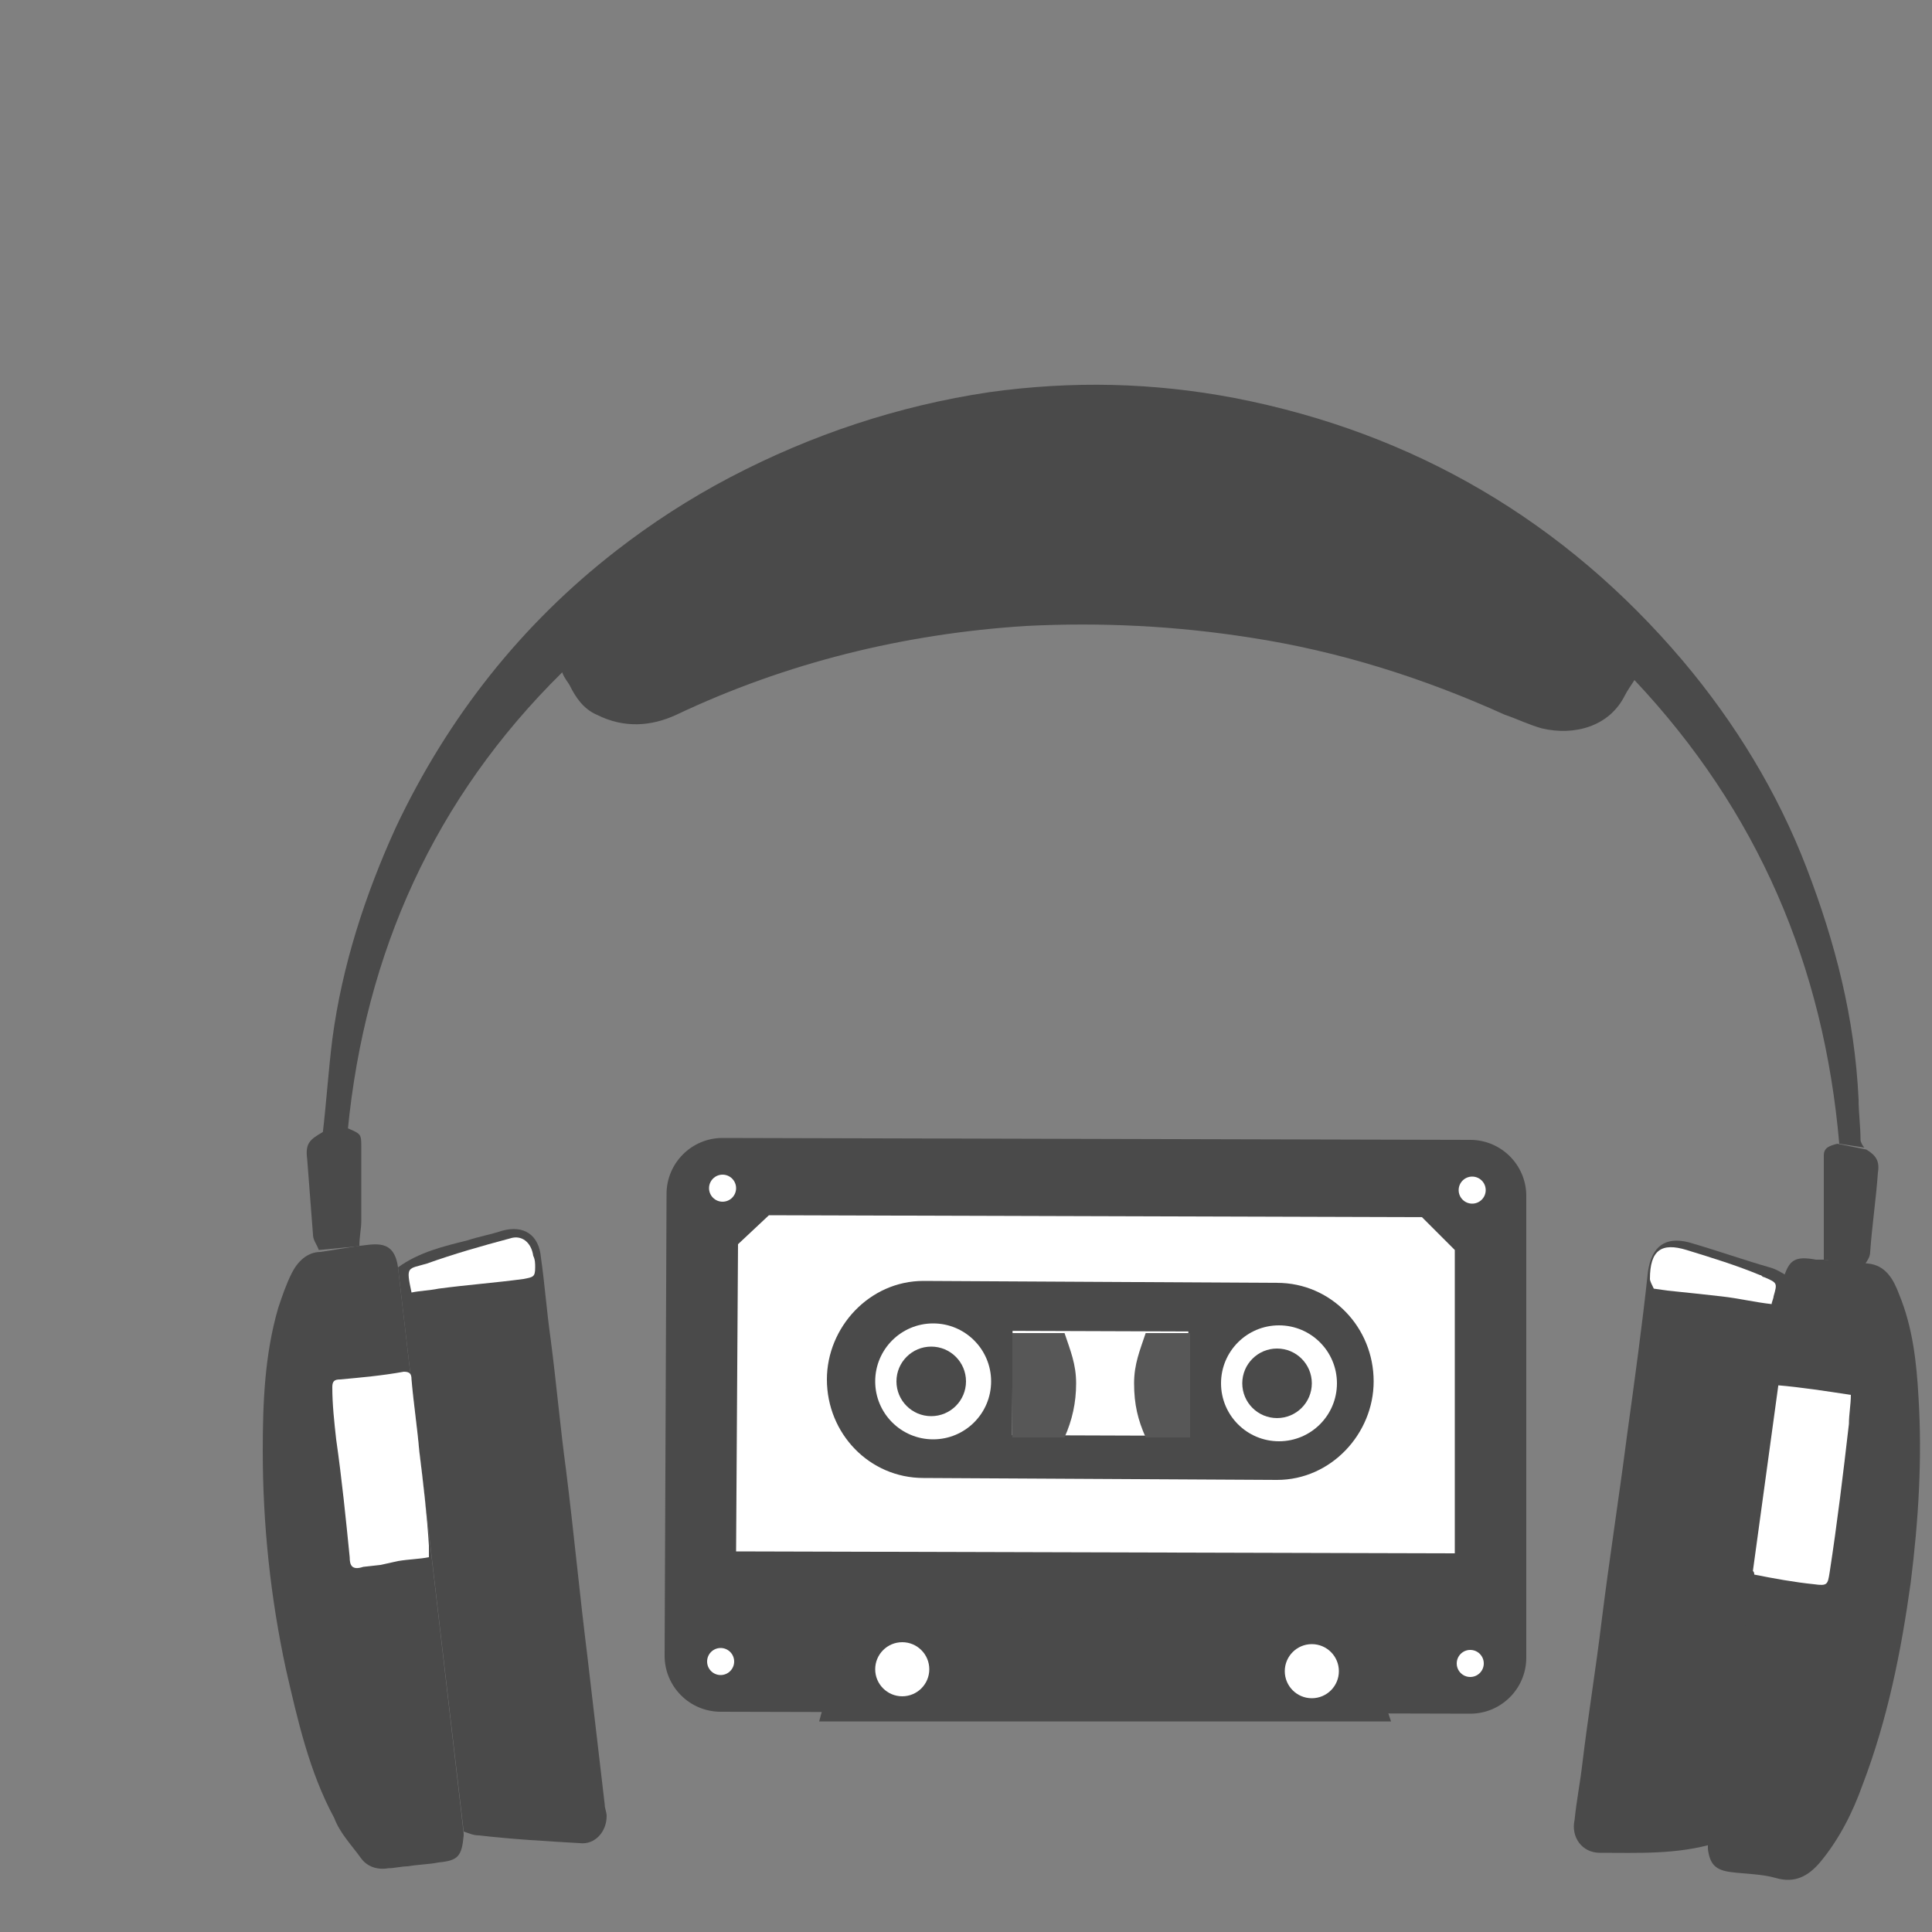 <?xml version="1.0" encoding="utf-8"?>
<!-- Generator: Adobe Illustrator 19.0.0, SVG Export Plug-In . SVG Version: 6.00 Build 0)  -->
<!DOCTYPE svg PUBLIC "-//W3C//DTD SVG 1.1//EN" "http://www.w3.org/Graphics/SVG/1.1/DTD/svg11.dtd">
<svg version="1.1" id="Layer_1" xmlns="http://www.w3.org/2000/svg" xmlns:xlink="http://www.w3.org/1999/xlink" x="0px" y="0px"
	 viewBox="0 0 100 100" style="enable-background:new 0 0 100 100;" xml:space="preserve">
<rect x="0" y="0" width="100" height="100" fill="#808080" stroke="none"/>
<style type="text/css">
	.st0{fill:#4A4A4A;}
	.st1{fill:#FFFFFF;}
	.st2{fill:none;}
	.st3{fill:#575757;}
	.st4{fill-rule:evenodd;clip-rule:evenodd;fill:#4A4A4A;}
	.st5{fill-rule:evenodd;clip-rule:evenodd;fill:#FFFFFF;}
</style>
<path id="XMLID_77_" class="st0" d="M79,85.8c0,1.6-1.3,2.9-2.9,2.9l-38.8-0.1c-1.6,0-2.9-1.3-2.9-2.9l0.1-23.9
	c0-1.6,1.3-2.9,2.9-2.9L76.1,59c1.6,0,2.9,1.3,2.9,2.9L79,85.8z"/>
<circle id="XMLID_76_" class="st1" cx="37.4" cy="61.5" r="0.7"/>
<circle id="XMLID_75_" class="st1" cx="76.2" cy="61.6" r="0.7"/>
<circle id="XMLID_74_" class="st1" cx="37.3" cy="86" r="0.7"/>
<circle id="XMLID_73_" class="st1" cx="76.1" cy="86.1" r="0.7"/>
<path id="XMLID_72_" class="st0" d="M72,89.1c-0.7-2.1-1.5-4.3-2.4-5.1c-12.4-0.3-12.4-0.3-24.8-0.1c-1.2,1.3-2.1,4-2.4,5.2
	C56.7,89.1,56.7,89.1,72,89.1z"/>
<circle id="XMLID_71_" class="st1" cx="46.7" cy="86.4" r="1.4"/>
<circle id="XMLID_70_" class="st1" cx="67.9" cy="86.5" r="1.4"/>
<polyline id="XMLID_69_" class="st1" points="73.6,63 39.8,62.9 38.2,64.4 38.1,80.3 75.3,80.4 75.3,64.7 "/>
<path id="XMLID_68_" class="st2" d="M40.7,66.1l1.5-1.5L40.7,66.1z"/>
<path id="XMLID_67_" class="st0" d="M66.1,76.6c2.8,0,5-2.4,5-5.1c0-2.8-2.2-5.1-5-5.1l-18.3-0.1c-2.8,0-5,2.4-5,5.1
	c0,2.8,2.2,5.1,5,5.1L66.1,76.6z"/>
<circle id="XMLID_66_" class="st1" cx="48.3" cy="71.5" r="3"/>
<circle id="XMLID_65_" class="st0" cx="48.2" cy="71.5" r="1.8"/>
<circle id="XMLID_64_" class="st1" cx="66.2" cy="71.6" r="3"/>
<circle id="XMLID_63_" class="st0" cx="66.1" cy="71.6" r="1.8"/>
<rect id="XMLID_62_" x="52.4" y="68.9" transform="matrix(1 3.442352e-03 -3.442352e-03 1 0.247 -0.196)" class="st1" width="9.1" height="5.4"/>
<path id="XMLID_61_" class="st3" d="M59.3,74.9"/>
<path id="XMLID_60_" class="st3" d="M59.3,69"/>
<path id="XMLID_59_" class="st3" d="M59.3,69"/>
<path id="XMLID_58_" class="st3" d="M59.3,74.4l2.3,0l0-5.4l-2.3,0c-0.3,0.9-0.6,1.6-0.6,2.6C58.7,72.7,58.9,73.5,59.3,74.4z"/>
<path id="XMLID_57_" class="st3" d="M55.1,74.4l-2.7,0l0-5.4l2.7,0c0.3,0.9,0.6,1.6,0.6,2.6C55.7,72.6,55.5,73.5,55.1,74.4z"/>
<path id="XMLID_43_" class="st4" d="M20.6,65.6c1.1-0.8,2.4-1.1,3.6-1.4c0.6-0.2,1.2-0.3,1.8-0.5c1.1-0.3,1.9,0.2,2,1.4
	c0.2,1.4,0.3,2.8,0.5,4.2c0.3,2.3,0.5,4.6,0.8,6.8c0.4,3.2,0.7,6.4,1.1,9.6c0.3,2.6,0.6,5.1,0.9,7.7c0,0.2,0.1,0.4,0.1,0.6
	c0,0.8-0.6,1.5-1.4,1.4c-1.7-0.1-3.5-0.2-5.2-0.4c-0.3,0-0.5-0.1-0.8-0.2"/>
<path id="XMLID_41_" class="st4" d="M96.7,65.4c0.9,0.1,1.3,0.8,1.6,1.6c0.7,1.7,0.9,3.5,1,5.3c0.2,3.2,0,6.4-0.4,9.6
	c-0.5,3.6-1.2,7.1-2.5,10.5c-0.5,1.4-1.2,2.8-2.2,4c-0.6,0.7-1.3,1.1-2.3,0.8c-0.7-0.2-1.5-0.2-2.3-0.3c-0.8-0.1-1.1-0.4-1.2-1.2
	c0-0.1,0-0.2,0-0.2l3.9-29.3c0.3-1,0.6-1.2,1.7-1c0.2,0,0.3,0,0.4,0L96.7,65.4z"/>
<path id="XMLID_40_" class="st4" d="M95.2,59.2C94.4,50,91,42,84.6,35.2c-0.2,0.3-0.4,0.6-0.5,0.8c-0.8,1.6-2.6,2.1-4.3,1.7
	c-0.7-0.2-1.3-0.5-1.9-0.7c-4.2-1.9-8.6-3.3-13.2-4c-3.8-0.6-7.7-0.8-11.6-0.6C46.8,32.8,40.7,34.3,35,37c-1.3,0.6-2.7,0.7-4.1,0
	c-0.7-0.3-1.1-0.9-1.4-1.5c-0.1-0.2-0.3-0.4-0.4-0.7C22.5,41.3,18.9,49.3,18,58.5l-1.3,0.2c0.2-1.7,0.3-3.3,0.5-4.9
	c0.5-3.8,1.7-7.5,3.3-11c2.7-5.7,6.5-10.5,11.4-14.3c1.8-1.4,3.8-2.7,5.9-3.8c4.2-2.2,8.7-3.7,13.4-4.4c4.3-0.6,8.5-0.5,12.7,0.3
	C73.2,22.4,81,27,87.1,34.2c2.7,3.2,4.9,6.8,6.4,10.7c1.5,3.9,2.5,7.8,2.7,12c0,0.7,0.1,1.4,0.1,2.1c0,0.1,0.1,0.3,0.2,0.4
	L95.2,59.2z"/>
<path id="XMLID_39_" class="st4" d="M94.4,65.2c0-1.8,0-3.6,0-5.4c0-0.4,0.3-0.5,0.7-0.6l1.5,0.3c0.5,0.3,0.7,0.6,0.6,1.2
	c-0.1,1.4-0.3,2.7-0.4,4.1c0,0.3-0.2,0.5-0.3,0.7L94.4,65.2z"/>
<path id="XMLID_38_" class="st4" d="M16.5,64.7c-0.1-0.3-0.3-0.5-0.3-0.8c-0.1-1.3-0.2-2.6-0.3-3.9c-0.1-0.8,0.1-1,0.8-1.4l1.3-0.2
	c0.7,0.3,0.7,0.3,0.7,1c0,1.3,0,2.5,0,3.8c0,0.4-0.1,0.8-0.1,1.3L16.5,64.7z"/>
<path id="XMLID_37_" class="st4" d="M18.5,64.5c0.9-0.1,1.9-0.4,2.1,1.1l3.4,29.3c0,0,0,0,0,0.1c-0.1,1.1-0.3,1.3-1.3,1.4
	c-0.5,0.1-1,0.1-1.6,0.2c-0.3,0-0.7,0.1-1,0.1c-0.6,0.1-1.1-0.1-1.4-0.5c-0.5-0.7-1.1-1.3-1.4-2.1c-1.3-2.4-1.9-5.1-2.5-7.7
	c-0.8-3.7-1.2-7.5-1.2-11.3c0-2.5,0.1-5,0.8-7.4c0.2-0.6,0.4-1.2,0.7-1.8c0.3-0.6,0.8-1.1,1.5-1.1L18.5,64.5z"/>
<path id="XMLID_36_" class="st5" d="M21.3,66.9c0.5-0.1,0.9-0.1,1.4-0.2c1.5-0.2,2.9-0.3,4.4-0.5c0.5-0.1,0.6-0.1,0.6-0.6
	c0-0.2,0-0.4-0.1-0.6c-0.1-0.7-0.6-1.1-1.2-0.9c-1.5,0.4-2.9,0.8-4.3,1.3C21.1,65.7,21,65.5,21.3,66.9z"/>
<path id="XMLID_35_" class="st5" d="M19.7,81l-0.9,0.1c-0.6,0.2-0.7-0.1-0.7-0.5c-0.2-2-0.4-4-0.7-6.1c-0.1-0.9-0.2-1.8-0.2-2.7
	c0-0.3,0.1-0.4,0.4-0.4c1.1-0.1,2.2-0.2,3.3-0.4c0.3,0,0.4,0.1,0.4,0.4c0.1,1.2,0.3,2.5,0.4,3.7c0.2,1.6,0.4,3.3,0.5,4.9
	c0,0.2,0,0.4,0,0.6c-0.5,0.1-1,0.1-1.6,0.2L19.7,81z"/>
<path id="XMLID_34_" class="st5" d="M90.5,81.2c0.1-0.9,0.2-1.8,0.3-2.7c0.2-1.6,0.4-3.2,0.6-4.8c0.1-0.6,0.2-1.2,0.3-1.8
	c0-0.1,0.2-0.3,0.3-0.2c1.2,0.1,2.5,0.3,3.8,0.5c0,0.5-0.1,1-0.1,1.5c-0.3,2.6-0.6,5.1-1,7.7c-0.1,0.6-0.1,0.7-0.8,0.6
	c-1-0.1-2.1-0.3-3.1-0.5C90.8,81.3,90.7,81.3,90.5,81.2z"/>
<path id="XMLID_31_" class="st4" d="M88.8,95.4c-2,0.6-4,0.5-6,0.5c-0.9,0-1.5-0.8-1.3-1.7c0.1-1,0.3-2,0.4-2.9
	c0.3-2.5,0.7-4.9,1-7.4c0.4-3.2,0.9-6.4,1.3-9.5c0.4-2.9,0.8-5.8,1.1-8.6c0.2-1.3,0.9-1.8,2.1-1.5c1.4,0.4,2.8,0.9,4.2,1.3
	c0.4,0.1,0.8,0.4,1.2,0.6c0,0,0,0,0,0L88.8,95.4z"/>
<path id="XMLID_33_" class="st5" d="M85.6,66.7c-0.1-0.2-0.2-0.4-0.2-0.5c0,0,0,0,0,0c0-1.5,0.6-1.9,1.9-1.5
	c1.3,0.4,2.6,0.8,3.8,1.3c0.1,0,0.1,0.1,0.2,0.1c0.7,0.3,0.7,0.3,0.5,1c0,0.1-0.1,0.3-0.1,0.4c-0.9-0.1-1.7-0.3-2.6-0.4
	c-0.9-0.1-1.8-0.2-2.8-0.3"/>
</svg>
